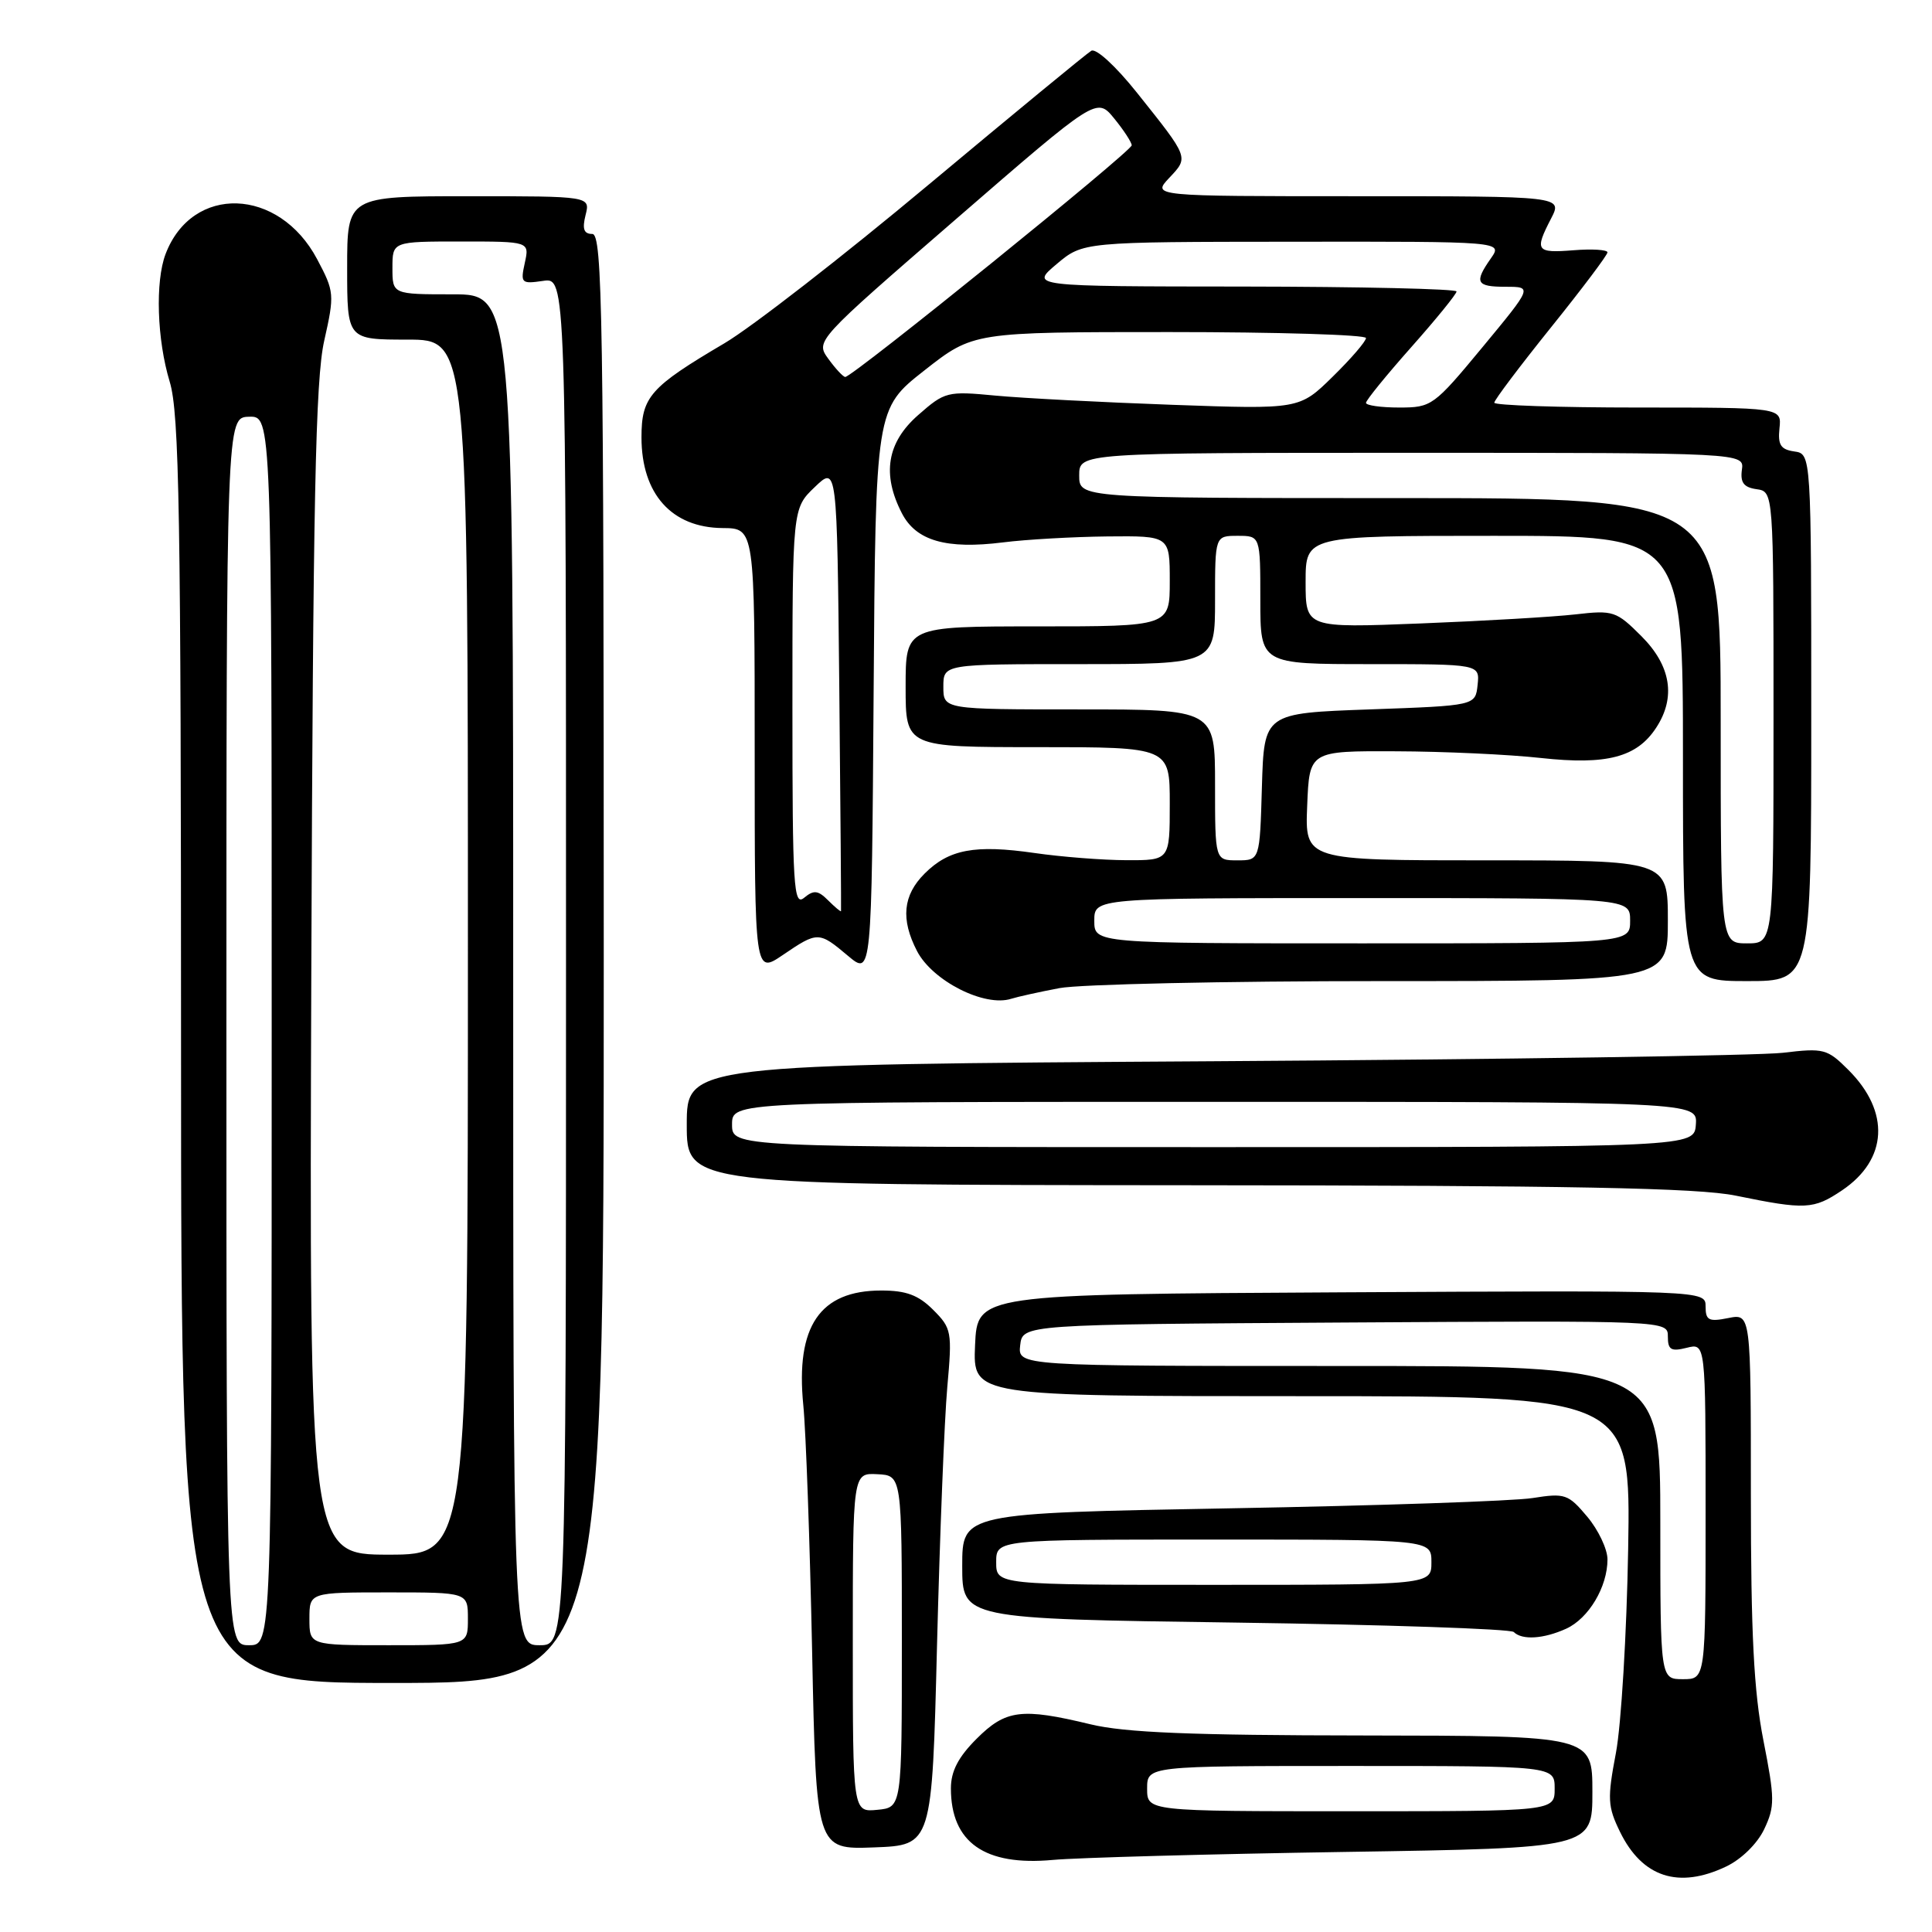 <?xml version="1.0" encoding="UTF-8" standalone="no"?>
<!DOCTYPE svg PUBLIC "-//W3C//DTD SVG 1.1//EN" "http://www.w3.org/Graphics/SVG/1.1/DTD/svg11.dtd" >
<svg xmlns="http://www.w3.org/2000/svg" xmlns:xlink="http://www.w3.org/1999/xlink" version="1.1" viewBox="0 0 256 256">
 <g >
 <path fill="currentColor"
d=" M 228.69 247.34 C 230.73 246.38 232.84 244.31 233.76 242.39 C 235.19 239.37 235.18 238.35 233.66 230.61 C 232.39 224.14 232.00 216.47 232.00 198.10 C 232.00 174.05 232.00 174.05 229.00 174.65 C 226.42 175.17 226.00 174.95 226.00 173.12 C 226.00 170.98 226.00 170.98 177.75 171.24 C 129.50 171.50 129.50 171.50 129.20 178.25 C 128.91 185.00 128.91 185.00 172.49 185.00 C 216.08 185.00 216.08 185.00 215.74 205.25 C 215.55 216.39 214.82 228.54 214.12 232.26 C 212.96 238.36 213.02 239.37 214.67 242.75 C 217.61 248.75 222.41 250.32 228.69 247.34 Z  M 178.25 245.39 C 211.00 244.88 211.00 244.88 211.00 237.44 C 211.00 230.00 211.00 230.00 180.75 229.96 C 157.87 229.94 149.04 229.58 144.50 228.48 C 135.35 226.27 133.26 226.54 129.40 230.40 C 126.97 232.83 126.00 234.70 126.00 236.97 C 126.00 244.13 130.48 247.28 139.50 246.45 C 142.80 246.15 160.24 245.67 178.25 245.39 Z  M 124.16 218.00 C 124.53 203.43 125.14 188.04 125.52 183.81 C 126.18 176.45 126.10 176.01 123.65 173.56 C 121.69 171.60 120.07 171.00 116.77 171.00 C 108.63 171.00 105.41 175.74 106.44 186.18 C 106.79 189.66 107.31 204.33 107.61 218.79 C 108.15 245.08 108.15 245.08 115.82 244.79 C 123.50 244.50 123.50 244.50 124.16 218.00 Z  M 80.00 127.00 C 80.00 41.80 79.83 31.00 78.48 31.00 C 77.36 31.00 77.13 30.34 77.59 28.50 C 78.22 26.00 78.22 26.00 62.11 26.00 C 46.00 26.00 46.00 26.00 46.00 35.50 C 46.00 45.00 46.00 45.00 54.00 45.00 C 62.00 45.00 62.00 45.00 62.00 125.50 C 62.00 206.00 62.00 206.00 51.49 206.00 C 40.98 206.00 40.98 206.00 41.25 128.75 C 41.48 66.17 41.80 50.29 42.96 45.15 C 44.34 39.01 44.31 38.65 42.02 34.34 C 36.96 24.80 25.46 24.41 21.94 33.66 C 20.55 37.32 20.80 45.02 22.49 50.59 C 23.76 54.77 23.98 67.96 23.99 139.25 C 24.00 223.00 24.00 223.00 52.00 223.00 C 80.00 223.00 80.00 223.00 80.00 127.00 Z  M 207.53 215.81 C 210.51 214.45 213.00 210.27 213.00 206.63 C 213.00 205.27 211.79 202.72 210.32 200.97 C 207.80 197.97 207.37 197.82 203.07 198.50 C 200.56 198.90 182.53 199.51 163.00 199.86 C 127.50 200.50 127.50 200.50 127.50 207.50 C 127.50 214.50 127.50 214.50 163.67 215.00 C 183.56 215.28 200.17 215.84 200.58 216.25 C 201.68 217.35 204.54 217.17 207.53 215.81 Z  M 244.09 157.72 C 250.14 153.64 250.48 147.32 244.93 141.78 C 242.12 138.97 241.67 138.85 236.24 139.50 C 233.08 139.87 199.11 140.38 160.75 140.62 C 91.00 141.06 91.00 141.06 91.00 149.03 C 91.00 157.00 91.00 157.00 157.25 157.05 C 208.41 157.08 224.98 157.40 230.00 158.43 C 239.24 160.32 240.30 160.27 244.09 157.72 Z  M 140.39 130.93 C 143.07 130.42 162.31 130.00 183.14 130.00 C 221.00 130.00 221.00 130.00 221.00 122.00 C 221.00 114.00 221.00 114.00 196.96 114.00 C 172.91 114.00 172.91 114.00 173.21 106.75 C 173.50 99.50 173.50 99.50 185.00 99.55 C 191.32 99.57 199.96 99.97 204.20 100.44 C 212.90 101.39 216.89 100.35 219.45 96.43 C 222.09 92.41 221.42 88.22 217.50 84.30 C 214.17 80.97 213.77 80.83 208.75 81.41 C 205.86 81.74 196.64 82.28 188.25 82.61 C 173.00 83.21 173.00 83.21 173.00 77.11 C 173.00 71.00 173.00 71.00 198.00 71.00 C 223.00 71.00 223.00 71.00 223.00 100.50 C 223.00 130.00 223.00 130.00 231.50 130.00 C 240.00 130.00 240.00 130.00 240.00 95.07 C 240.00 60.14 240.00 60.14 237.75 59.82 C 235.95 59.56 235.56 58.95 235.79 56.75 C 236.08 54.00 236.08 54.00 217.04 54.00 C 206.57 54.00 198.00 53.71 198.00 53.36 C 198.00 53.01 201.38 48.53 205.50 43.40 C 209.62 38.28 213.00 33.79 213.00 33.44 C 213.00 33.09 210.97 32.96 208.50 33.16 C 203.53 33.55 203.31 33.24 205.53 28.95 C 207.05 26.00 207.05 26.00 179.85 26.00 C 152.65 26.00 152.65 26.00 154.93 23.57 C 157.53 20.81 157.59 20.98 150.65 12.28 C 147.85 8.77 145.22 6.35 144.60 6.73 C 143.99 7.09 134.28 15.09 123.00 24.51 C 111.72 33.94 99.58 43.37 96.00 45.48 C 86.13 51.30 85.00 52.58 85.00 57.95 C 85.00 65.45 89.00 69.92 95.75 69.97 C 100.00 70.00 100.00 70.00 100.00 99.54 C 100.00 129.07 100.00 129.07 103.73 126.54 C 108.35 123.40 108.50 123.40 112.36 126.65 C 115.50 129.29 115.50 129.29 115.76 91.73 C 116.02 54.16 116.02 54.16 122.49 49.08 C 128.96 44.00 128.96 44.00 154.98 44.00 C 169.29 44.00 181.00 44.36 181.00 44.79 C 181.00 45.23 179.02 47.53 176.59 49.91 C 172.18 54.24 172.18 54.24 155.34 53.64 C 146.08 53.31 135.53 52.76 131.91 52.42 C 125.52 51.81 125.20 51.89 121.66 55.00 C 117.53 58.62 116.83 62.84 119.51 68.02 C 121.39 71.66 125.39 72.81 132.90 71.87 C 135.98 71.48 142.21 71.13 146.75 71.08 C 155.00 71.00 155.00 71.00 155.00 77.00 C 155.00 83.00 155.00 83.00 137.50 83.00 C 120.00 83.00 120.00 83.00 120.00 91.00 C 120.00 99.00 120.00 99.00 137.50 99.00 C 155.00 99.00 155.00 99.00 155.00 106.50 C 155.00 114.00 155.00 114.00 149.25 113.98 C 146.09 113.97 140.62 113.54 137.10 113.03 C 129.17 111.89 125.74 112.53 122.51 115.76 C 119.64 118.63 119.33 121.81 121.51 126.02 C 123.56 129.98 130.47 133.48 134.00 132.34 C 134.82 132.08 137.70 131.44 140.39 130.93 Z  M 220.00 201.75 C 220.00 181.00 220.00 181.00 177.43 181.00 C 134.87 181.00 134.87 181.00 135.18 178.25 C 135.50 175.50 135.50 175.50 178.25 175.24 C 221.00 174.98 221.00 174.98 221.00 177.10 C 221.00 178.86 221.42 179.11 223.50 178.59 C 226.00 177.96 226.00 177.96 226.00 200.23 C 226.00 222.50 226.00 222.50 223.00 222.50 C 220.00 222.50 220.00 222.50 220.00 201.75 Z  M 152.00 237.00 C 152.00 234.00 152.00 234.00 179.00 234.00 C 206.00 234.00 206.00 234.00 206.00 237.00 C 206.00 240.00 206.00 240.00 179.00 240.00 C 152.00 240.00 152.00 240.00 152.00 237.00 Z  M 113.00 217.65 C 113.00 195.17 113.00 195.17 116.25 195.34 C 119.50 195.50 119.50 195.50 119.50 217.50 C 119.50 239.50 119.50 239.50 116.25 239.81 C 113.00 240.13 113.00 240.13 113.00 217.65 Z  M 30.00 136.65 C 30.00 55.30 30.00 55.30 33.00 55.22 C 36.00 55.13 36.00 55.13 36.00 136.57 C 36.00 218.00 36.00 218.00 33.00 218.00 C 30.00 218.00 30.00 218.00 30.00 136.65 Z  M 41.00 214.50 C 41.00 211.00 41.00 211.00 51.50 211.00 C 62.00 211.00 62.00 211.00 62.00 214.50 C 62.00 218.00 62.00 218.00 51.50 218.00 C 41.00 218.00 41.00 218.00 41.00 214.50 Z  M 68.00 128.50 C 68.00 39.00 68.00 39.00 60.00 39.00 C 52.00 39.00 52.00 39.00 52.00 35.50 C 52.00 32.00 52.00 32.00 61.08 32.00 C 70.16 32.00 70.16 32.00 69.54 34.83 C 68.95 37.52 69.07 37.64 71.96 37.22 C 75.00 36.77 75.00 36.77 75.00 127.39 C 75.00 218.00 75.00 218.00 71.50 218.00 C 68.00 218.00 68.00 218.00 68.00 128.50 Z  M 132.00 207.00 C 132.00 204.00 132.00 204.00 160.83 204.00 C 189.67 204.00 189.67 204.00 189.67 207.00 C 189.67 210.00 189.67 210.00 160.83 210.00 C 132.00 210.00 132.00 210.00 132.00 207.00 Z  M 97.00 149.00 C 97.00 146.00 97.00 146.00 160.96 146.00 C 224.92 146.00 224.92 146.00 224.71 149.00 C 224.50 152.00 224.50 152.00 160.75 152.00 C 97.00 152.00 97.00 152.00 97.00 149.00 Z  M 145.00 122.00 C 145.00 119.00 145.00 119.00 180.50 119.00 C 216.00 119.00 216.00 119.00 216.00 122.00 C 216.00 125.00 216.00 125.00 180.50 125.00 C 145.00 125.00 145.00 125.00 145.00 122.00 Z  M 228.00 95.50 C 228.00 66.00 228.00 66.00 185.50 66.00 C 143.00 66.00 143.00 66.00 143.00 63.00 C 143.00 60.00 143.00 60.00 187.06 60.00 C 231.13 60.00 231.13 60.00 230.81 62.25 C 230.58 63.94 231.06 64.58 232.75 64.82 C 235.00 65.14 235.00 65.14 235.00 95.07 C 235.00 125.00 235.00 125.00 231.50 125.00 C 228.00 125.00 228.00 125.00 228.00 95.50 Z  M 109.74 119.31 C 108.39 117.96 107.83 117.90 106.55 118.96 C 105.16 120.11 105.00 117.57 105.00 93.81 C 105.00 67.37 105.00 67.37 107.96 64.54 C 110.91 61.71 110.91 61.71 111.21 91.11 C 111.37 107.27 111.47 120.60 111.44 120.73 C 111.41 120.85 110.64 120.21 109.74 119.31 Z  M 161.00 104.00 C 161.00 94.00 161.00 94.00 143.00 94.00 C 125.00 94.00 125.00 94.00 125.00 91.00 C 125.00 88.00 125.00 88.00 143.00 88.00 C 161.00 88.00 161.00 88.00 161.00 79.50 C 161.00 71.00 161.00 71.00 164.00 71.00 C 167.00 71.00 167.00 71.00 167.00 79.50 C 167.00 88.00 167.00 88.00 181.54 88.00 C 196.08 88.00 196.08 88.00 195.79 90.75 C 195.50 93.50 195.50 93.50 181.50 94.00 C 167.50 94.50 167.50 94.50 167.21 104.25 C 166.93 114.00 166.93 114.00 163.96 114.00 C 161.00 114.00 161.00 114.00 161.00 104.00 Z  M 181.00 53.38 C 181.00 53.04 183.70 49.72 187.00 46.00 C 190.30 42.28 193.00 38.96 193.00 38.62 C 193.00 38.28 180.29 37.99 164.75 37.97 C 136.50 37.95 136.50 37.95 140.00 35.00 C 143.50 32.05 143.50 32.05 171.31 32.03 C 199.11 32.00 199.11 32.00 197.56 34.22 C 195.30 37.44 195.59 38.00 199.53 38.00 C 203.06 38.00 203.06 38.00 196.44 46.00 C 189.99 53.79 189.70 54.00 185.41 54.00 C 182.98 54.00 181.00 53.72 181.00 53.38 Z  M 109.77 47.56 C 108.04 45.18 108.04 45.18 126.68 29.03 C 145.32 12.87 145.32 12.87 147.63 15.69 C 148.89 17.23 149.94 18.84 149.96 19.25 C 150.00 20.01 112.94 49.98 112.00 49.95 C 111.72 49.94 110.72 48.87 109.77 47.56 Z "/>
</g>
</svg>